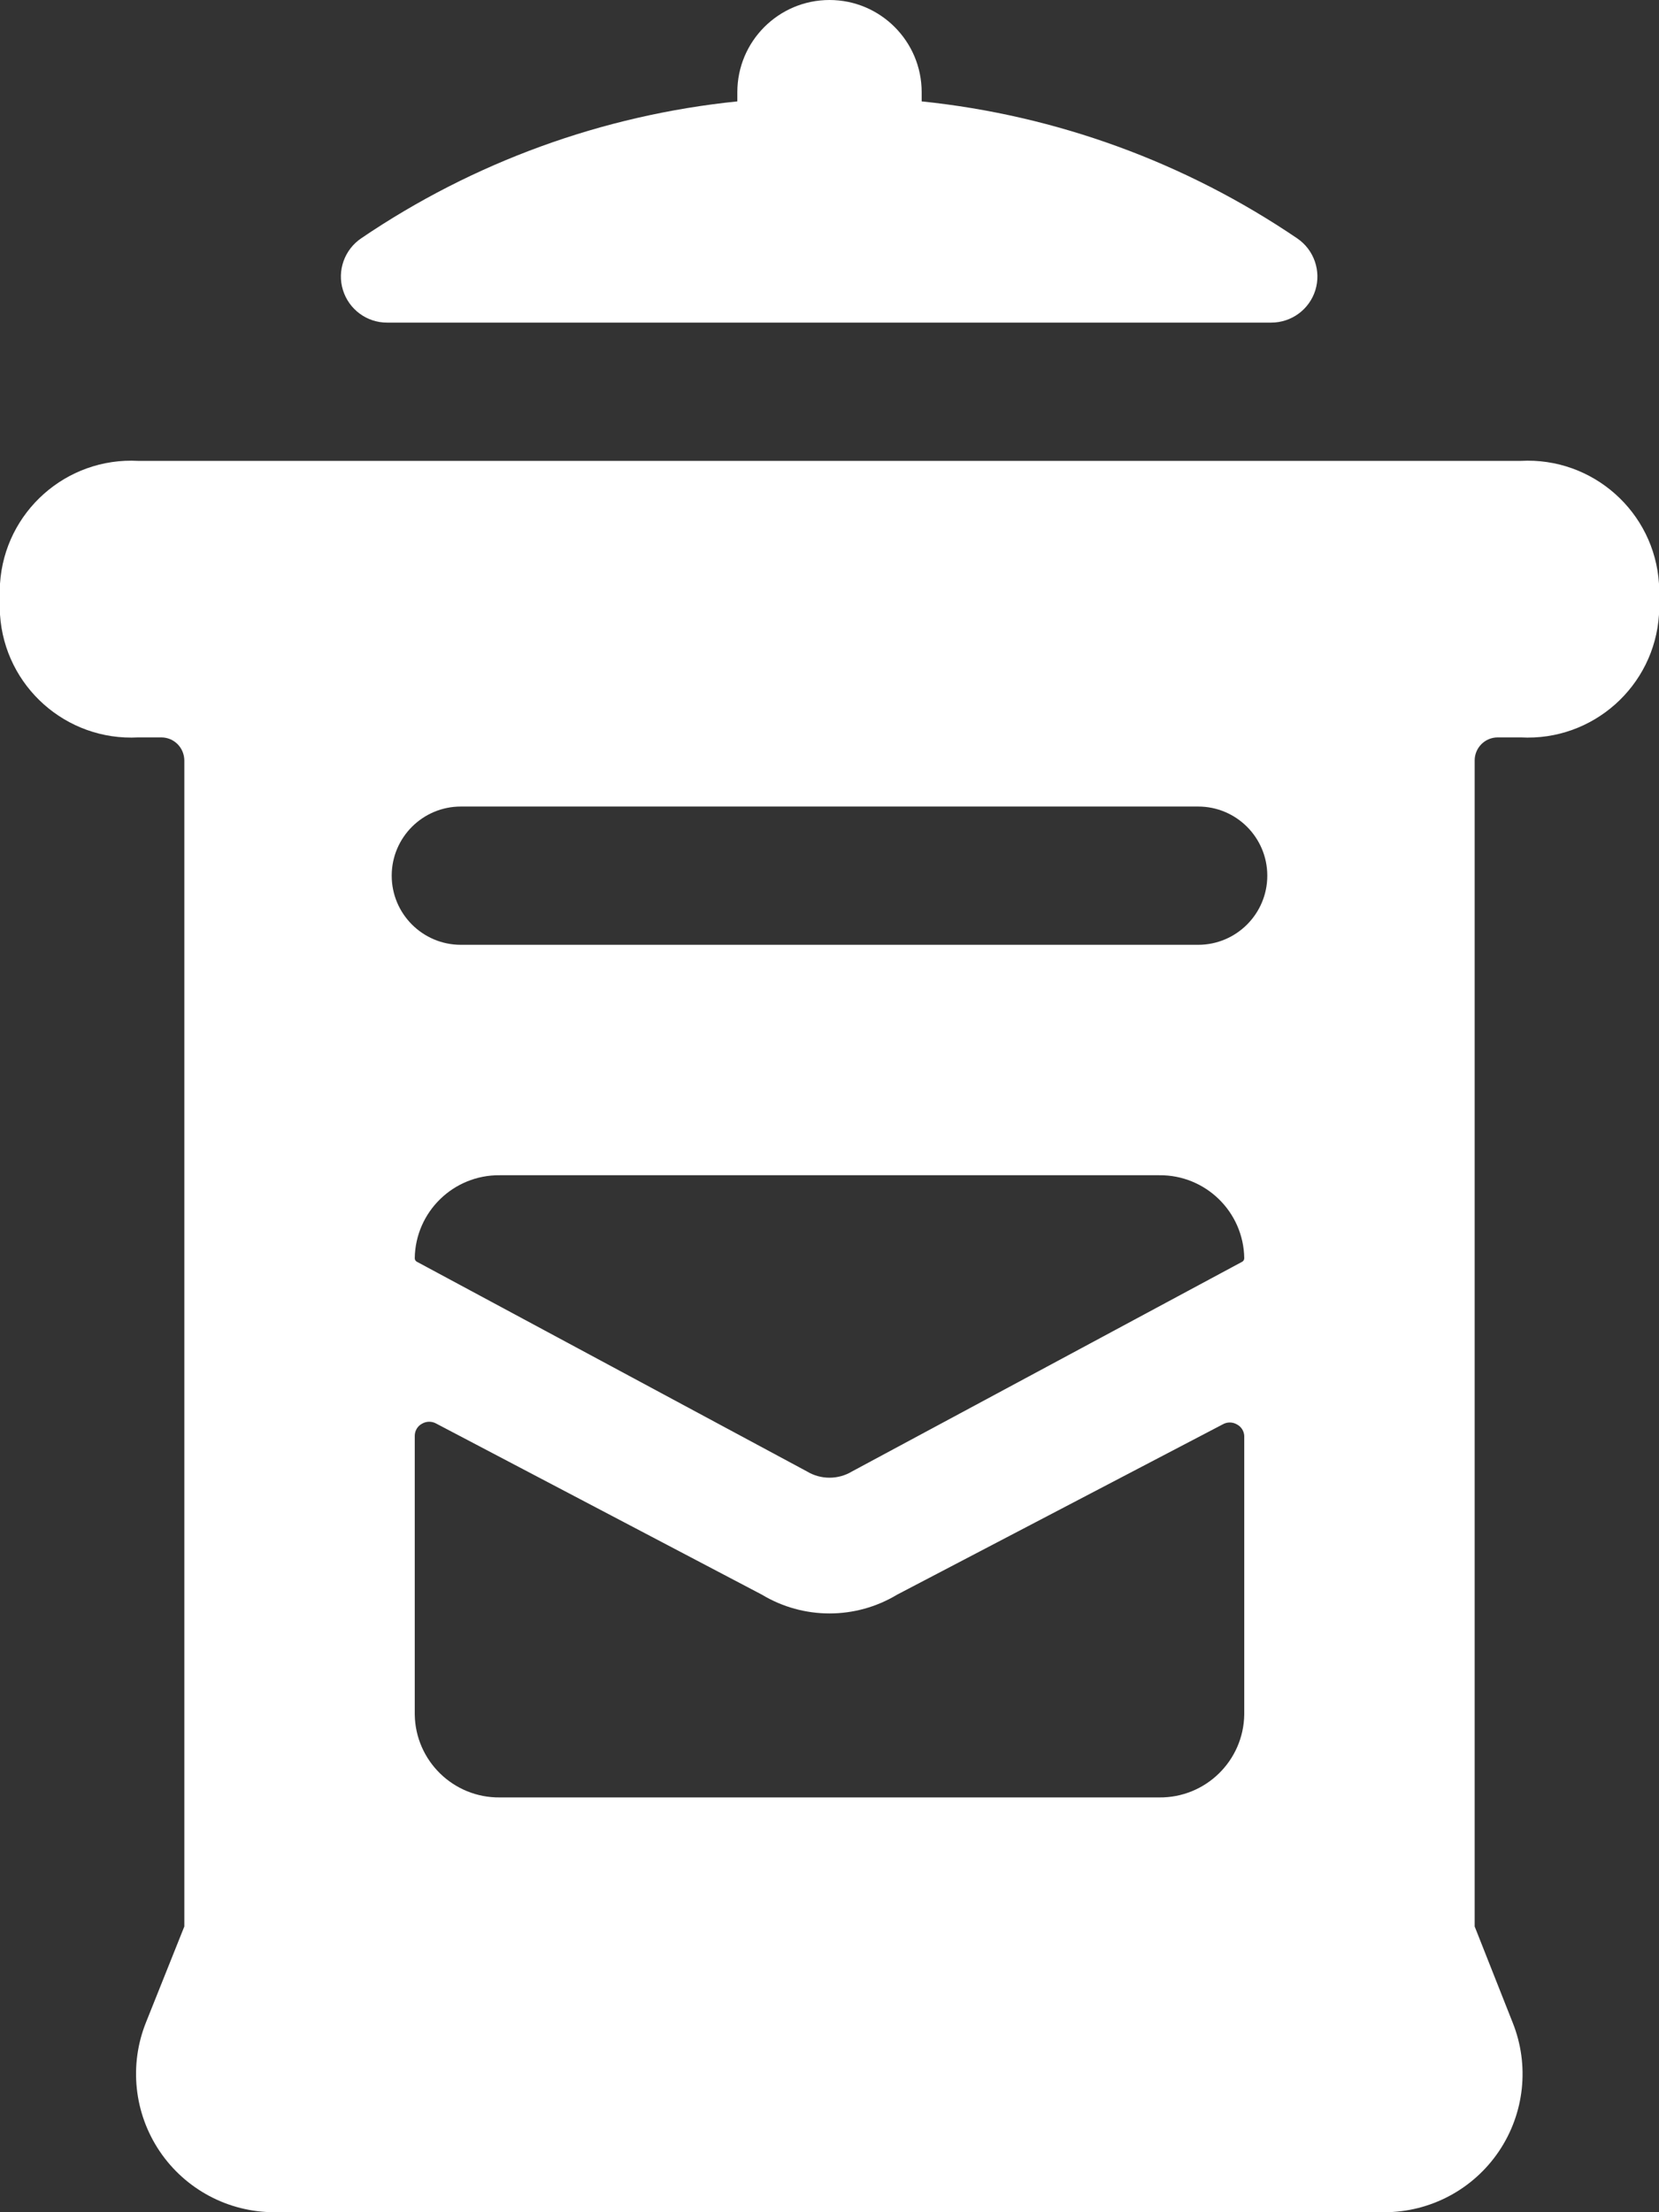<?xml version="1.0" encoding="UTF-8"?>
<svg width="27px" height="36px" viewBox="0 0 27 36" version="1.1" xmlns="http://www.w3.org/2000/svg" xmlns:xlink="http://www.w3.org/1999/xlink">
    <rect x="0" y="0" width="27" height="36" fill="#333333" stroke="none"/>
    <title>mailbox-icon</title>
    <g id="playground-v5" stroke="none" stroke-width="1" fill="none" fill-rule="evenodd">
        <g id="main" transform="translate(-1033, -722)" fill="#FFFFFF" fill-rule="nonzero">
            <g id="bg-sepia" transform="translate(0, 624)">
                <g id="Section-2" transform="translate(250, 80)">
                    <g id="Group-14-Copy-2" transform="translate(760, 0)">
                        <g id="mailbox-icon" transform="translate(23, 18)">
                            <path d="M24.75,7.5 L2.25,7.5 C1.079,7.437 0.075,8.329 0,9.499 L0,10.001 C0.075,11.171 1.079,12.063 2.25,12 L2.625,12 C2.724,12 2.82,12.039 2.89,12.11 C2.96,12.18 2.999,12.276 3,12.375 L3,31.35 L2.377,32.908 C2.098,33.601 2.181,34.388 2.598,35.007 C3.016,35.627 3.714,35.999 4.461,36 L22.53,36 C23.277,36 23.975,35.629 24.393,35.011 C24.812,34.392 24.896,33.606 24.618,32.913 L24,31.35 L24,12.375 C24,12.168 24.168,12 24.375,12 L24.75,12 C25.921,12.063 26.925,11.171 27,10.001 L27,9.499 C26.925,8.329 25.921,7.437 24.75,7.5 L24.75,7.5 Z M20.218,20.532 L13.867,23.945 C13.642,24.081 13.358,24.081 13.133,23.945 L6.783,20.532 C6.762,20.52 6.75,20.499 6.75,20.475 C6.761,19.72 7.38,19.117 8.134,19.125 L18.866,19.125 C19.62,19.117 20.239,19.72 20.25,20.475 C20.25,20.498 20.238,20.52 20.218,20.532 L20.218,20.532 Z M20.25,23.364 L20.25,27.9 C20.239,28.655 19.62,29.258 18.866,29.25 L8.134,29.25 C7.38,29.258 6.761,28.655 6.75,27.9 L6.75,23.364 C6.751,23.282 6.796,23.206 6.869,23.168 C6.941,23.126 7.03,23.126 7.103,23.168 L12.399,25.95 C13.076,26.358 13.924,26.358 14.601,25.95 L19.898,23.18 C19.97,23.138 20.059,23.138 20.131,23.18 C20.2,23.216 20.245,23.286 20.25,23.364 Z M19.5,15.375 L7.5,15.375 C6.879,15.375 6.375,14.871 6.375,14.25 C6.375,13.629 6.879,13.125 7.5,13.125 L19.5,13.125 C20.121,13.125 20.625,13.629 20.625,14.25 C20.625,14.871 20.121,15.375 19.5,15.375 Z" id="Shape"></path>
                            <path d="M6.3,5.25 L20.689,5.25 C21.018,5.25 21.309,5.037 21.407,4.723 C21.504,4.409 21.386,4.068 21.116,3.882 C19.293,2.643 17.192,1.876 15,1.65 L15,1.5 C15,0.672 14.328,0 13.5,0 C12.672,0 12,0.672 12,1.5 L12,1.65 C9.807,1.874 7.704,2.639 5.88,3.877 C5.606,4.062 5.484,4.404 5.581,4.719 C5.678,5.035 5.97,5.251 6.3,5.25 Z" id="Path"></path>
                        </g>
                    </g>
                </g>
            </g>
        </g>
    </g>
</svg>